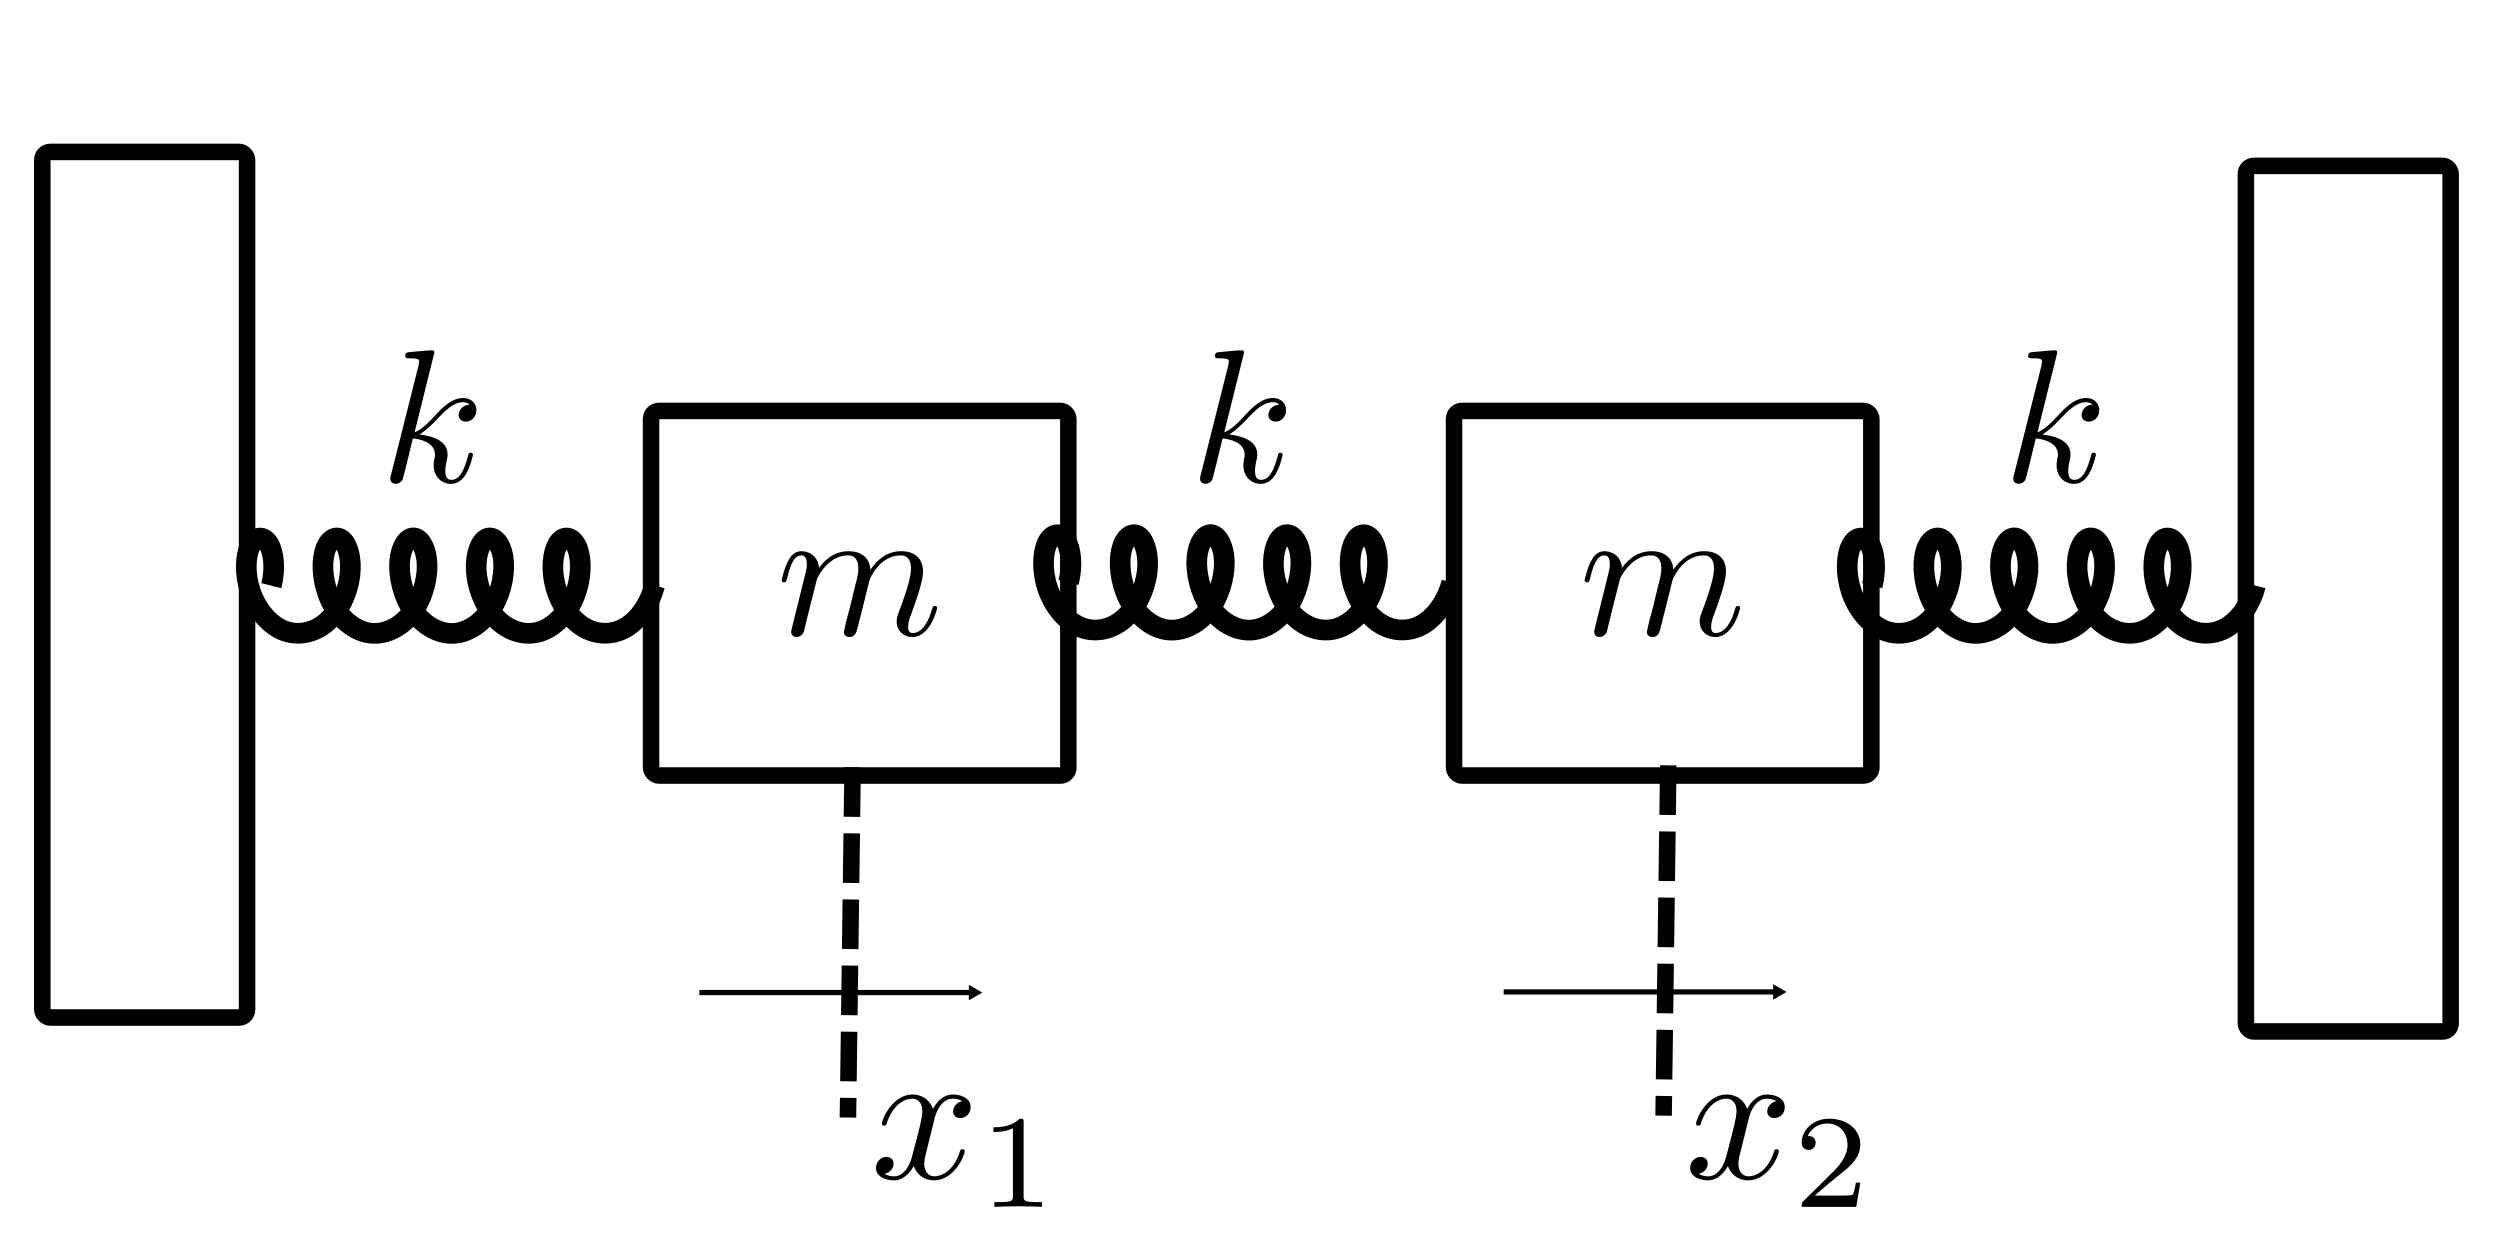 <?xml version="1.0" encoding="UTF-8" standalone="no"?>
<!-- Created with Inkscape (http://www.inkscape.org/) -->

<svg
   width="160mm"
   height="80mm"
   id="svg2"
   version="1.1"
   inkscape:version="1.2.2 (b0a8486541, 2022-12-01)"
   sodipodi:docname="boxes.svg"
   xmlns:inkscape="http://www.inkscape.org/namespaces/inkscape"
   xmlns:sodipodi="http://sodipodi.sourceforge.net/DTD/sodipodi-0.dtd"
   xmlns="http://www.w3.org/2000/svg"
   xmlns:svg="http://www.w3.org/2000/svg"
   xmlns:rdf="http://www.w3.org/1999/02/22-rdf-syntax-ns#"
   xmlns:cc="http://creativecommons.org/ns#"
   xmlns:dc="http://purl.org/dc/elements/1.1/"
   xmlns:ns0="http://www.iki.fi/pav/software/textext/">
  <sodipodi:namedview
     id="base"
     pagecolor="#ffffff"
     bordercolor="#666666"
     borderopacity="1.0"
     inkscape:pageopacity="0.0"
     inkscape:pageshadow="2"
     inkscape:zoom="1"
     inkscape:cx="317.5"
     inkscape:cy="421"
     inkscape:document-units="px"
     inkscape:current-layer="svg2"
     showgrid="false"
     inkscape:window-width="2048"
     inkscape:window-height="1067"
     inkscape:window-x="0"
     inkscape:window-y="0"
     inkscape:window-maximized="1"
     showguides="true"
     inkscape:guide-bbox="true"
     inkscape:showpageshadow="2"
     inkscape:pagecheckerboard="0"
     inkscape:deskcolor="#d1d1d1" />
  <defs
     id="defs4">
    <marker
       style="overflow:visible"
       id="TriangleOutL"
       refX="0"
       refY="0"
       orient="auto"
       inkscape:stockid="TriangleOutL">
      <path
         transform="scale(0.8)"
         style="fill-rule:evenodd;stroke:#000000;stroke-width:1pt;marker-start:none"
         d="M 5.77,0 -2.88,5 V -5 Z"
         id="path4836" />
    </marker>
    <marker
       style="overflow:visible"
       id="TriangleInL"
       refX="0"
       refY="0"
       orient="auto"
       inkscape:stockid="TriangleInL">
      <path
         transform="scale(-0.8)"
         style="fill-rule:evenodd;stroke:#000000;stroke-width:1pt;marker-start:none"
         d="M 5.77,0 -2.88,5 V -5 Z"
         id="path4827" />
    </marker>
    <marker
       style="overflow:visible"
       id="Arrow2Lend"
       refX="0"
       refY="0"
       orient="auto"
       inkscape:stockid="Arrow2Lend">
      <path
         transform="matrix(-1.1,0,0,-1.1,-1.1,0)"
         d="M 8.719,4.034 -2.207,0.016 8.719,-4.002 c -1.745,2.372 -1.735,5.617 -6e-7,8.035 z"
         style="font-size:12px;fill-rule:evenodd;stroke-width:0.625;stroke-linejoin:round"
         id="path4714" />
    </marker>
    <marker
       style="overflow:visible"
       id="Arrow1Lend"
       refX="0"
       refY="0"
       orient="auto"
       inkscape:stockid="Arrow1Lend">
      <path
         transform="matrix(-0.8,0,0,-0.8,-10,0)"
         style="fill-rule:evenodd;stroke:#000000;stroke-width:1pt;marker-start:none"
         d="M 0,0 5,-5 -12.5,0 5,5 Z"
         id="path4696" />
    </marker>
    <inkscape:perspective
       id="perspective10"
       inkscape:persp3d-origin="372.04724 : -399.21259 : 1"
       inkscape:vp_z="744.09448 : -223.81889 : 1"
       inkscape:vp_y="0 : 1000 : 0"
       inkscape:vp_x="0 : -223.81889 : 1"
       sodipodi:type="inkscape:persp3d" />
    <inkscape:perspective
       sodipodi:type="inkscape:persp3d"
       inkscape:vp_x="0 : -749.49998 : 1"
       inkscape:vp_y="0 : 1000 : 0"
       inkscape:vp_z="1 : -749.49998 : 1"
       inkscape:persp3d-origin="0.5 : -749.66665 : 1"
       id="perspective2826" />
    <inkscape:perspective
       sodipodi:type="inkscape:persp3d"
       inkscape:vp_x="0 : -749.49998 : 1"
       inkscape:vp_y="0 : 1000 : 0"
       inkscape:vp_z="1 : -749.49998 : 1"
       inkscape:persp3d-origin="0.5 : -749.66665 : 1"
       id="perspective2848" />
    <inkscape:perspective
       sodipodi:type="inkscape:persp3d"
       inkscape:vp_x="0 : -749.49998 : 1"
       inkscape:vp_y="0 : 1000 : 0"
       inkscape:vp_z="1 : -749.49998 : 1"
       inkscape:persp3d-origin="0.5 : -749.66665 : 1"
       id="perspective2876" />
    <inkscape:perspective
       sodipodi:type="inkscape:persp3d"
       inkscape:vp_x="0 : -749.49998 : 1"
       inkscape:vp_y="0 : 1000 : 0"
       inkscape:vp_z="1 : -749.49998 : 1"
       inkscape:persp3d-origin="0.5 : -749.66665 : 1"
       id="perspective3670" />
    <inkscape:perspective
       sodipodi:type="inkscape:persp3d"
       inkscape:vp_x="0 : -749.49998 : 1"
       inkscape:vp_y="0 : 1000 : 0"
       inkscape:vp_z="1 : -749.49998 : 1"
       inkscape:persp3d-origin="0.5 : -749.66665 : 1"
       id="perspective3692" />
    <inkscape:perspective
       sodipodi:type="inkscape:persp3d"
       inkscape:vp_x="0 : -749.49998 : 1"
       inkscape:vp_y="0 : 1000 : 0"
       inkscape:vp_z="1 : -749.49998 : 1"
       inkscape:persp3d-origin="0.5 : -749.66665 : 1"
       id="perspective4417" />
    <inkscape:perspective
       sodipodi:type="inkscape:persp3d"
       inkscape:vp_x="0 : -749.49998 : 1"
       inkscape:vp_y="0 : 1000 : 0"
       inkscape:vp_z="1 : -749.49998 : 1"
       inkscape:persp3d-origin="0.5 : -749.66665 : 1"
       id="perspective4439" />
    <inkscape:perspective
       sodipodi:type="inkscape:persp3d"
       inkscape:vp_x="0 : -749.49998 : 1"
       inkscape:vp_y="0 : 1000 : 0"
       inkscape:vp_z="1 : -749.49998 : 1"
       inkscape:persp3d-origin="0.5 : -749.66665 : 1"
       id="perspective4465" />
    <inkscape:perspective
       sodipodi:type="inkscape:persp3d"
       inkscape:vp_x="0 : -749.49998 : 1"
       inkscape:vp_y="0 : 1000 : 0"
       inkscape:vp_z="1 : -749.49998 : 1"
       inkscape:persp3d-origin="0.5 : -749.66665 : 1"
       id="perspective4492" />
    <inkscape:perspective
       sodipodi:type="inkscape:persp3d"
       inkscape:vp_x="0 : -749.49998 : 1"
       inkscape:vp_y="0 : 1000 : 0"
       inkscape:vp_z="1 : -749.49998 : 1"
       inkscape:persp3d-origin="0.5 : -749.66665 : 1"
       id="perspective6272" />
    <marker
       style="overflow:visible"
       id="TriangleOutL-5"
       refX="0"
       refY="0"
       orient="auto"
       inkscape:stockid="TriangleOutL">
      <path
         transform="scale(0.8)"
         style="fill-rule:evenodd;stroke:#000000;stroke-width:1pt;marker-start:none"
         d="M 5.77,0 -2.88,5 V -5 Z"
         id="path4836-5" />
    </marker>
    <inkscape:perspective
       sodipodi:type="inkscape:persp3d"
       inkscape:vp_x="0 : -749.49998 : 1"
       inkscape:vp_y="0 : 1000 : 0"
       inkscape:vp_z="1 : -749.49998 : 1"
       inkscape:persp3d-origin="0.5 : -749.66665 : 1"
       id="perspective6308" />
    <inkscape:perspective
       sodipodi:type="inkscape:persp3d"
       inkscape:vp_x="0 : -749.49998 : 1"
       inkscape:vp_y="0 : 1000 : 0"
       inkscape:vp_z="1 : -749.49998 : 1"
       inkscape:persp3d-origin="0.5 : -749.66665 : 1"
       id="perspective2860" />
    <inkscape:perspective
       sodipodi:type="inkscape:persp3d"
       inkscape:vp_x="0 : -749.49998 : 1"
       inkscape:vp_y="0 : 1000 : 0"
       inkscape:vp_z="1 : -749.49998 : 1"
       inkscape:persp3d-origin="0.5 : -749.66665 : 1"
       id="perspective5128" />
    <inkscape:perspective
       sodipodi:type="inkscape:persp3d"
       inkscape:vp_x="0 : -749.49998 : 1"
       inkscape:vp_y="0 : 1000 : 0"
       inkscape:vp_z="1 : -749.49998 : 1"
       inkscape:persp3d-origin="0.5 : -749.66665 : 1"
       id="perspective5150" />
    <inkscape:perspective
       sodipodi:type="inkscape:persp3d"
       inkscape:vp_x="0 : -749.49998 : 1"
       inkscape:vp_y="0 : 1000 : 0"
       inkscape:vp_z="1 : -749.49998 : 1"
       inkscape:persp3d-origin="0.5 : -749.66665 : 1"
       id="perspective5175" />
    <inkscape:perspective
       sodipodi:type="inkscape:persp3d"
       inkscape:vp_x="0 : -749.49998 : 1"
       inkscape:vp_y="0 : 1000 : 0"
       inkscape:vp_z="1 : -749.49998 : 1"
       inkscape:persp3d-origin="0.5 : -749.66665 : 1"
       id="perspective5200" />
  </defs>
  <g
     id="layer1"
     inkscape:groupmode="layer"
     inkscape:label="Layer 1" />
  <g
     id="g489"
     transform="matrix(0.788,0,0,0.788,6.29,-126.092)"
     style="stroke-width:1.269">
    <rect
       ry="2.45"
       y="286.151"
       x="191.871"
       height="111.934"
       width="128.096"
       id="rect2816"
       style="fill:#ffffff;fill-opacity:1;stroke:#000000;stroke-width:5.075;stroke-linejoin:round;stroke-miterlimit:4;stroke-dasharray:none;stroke-opacity:1" />
    <rect
       ry="2.45"
       y="286.151"
       x="438.363"
       height="111.934"
       width="128.096"
       id="rect2816-7"
       style="fill:#ffffff;fill-opacity:1;stroke:#000000;stroke-width:5.075;stroke-linejoin:round;stroke-miterlimit:4;stroke-dasharray:none;stroke-opacity:1" />
    <path
       id="path4482"
       d="m 253.741,395.525 -1.435,107.537"
       style="fill:none;stroke:#000000;stroke-width:5.075;stroke-linecap:butt;stroke-linejoin:miter;stroke-miterlimit:4;stroke-dasharray:15.225, 5.075;stroke-dashoffset:0;stroke-opacity:1" />
    <path
       id="path4482-4"
       d="m 504.123,394.948 -1.435,107.537"
       style="fill:none;stroke:#000000;stroke-width:5.075;stroke-linecap:butt;stroke-linejoin:miter;stroke-miterlimit:4;stroke-dasharray:15.225, 5.075;stroke-dashoffset:0;stroke-opacity:1" />
    <path
       id="path5324"
       d="m 206.711,464.706 c 84.079,0 84.079,0 84.079,0"
       style="fill:none;stroke:#000000;stroke-width:1.61px;stroke-linecap:butt;stroke-linejoin:miter;stroke-opacity:1;marker-end:url(#TriangleOutL)" />
    <path
       id="path5324-1"
       d="m 453.603,464.505 c 84.079,0 84.079,0 84.079,0"
       style="fill:none;stroke:#000000;stroke-width:1.61px;stroke-linecap:butt;stroke-linejoin:miter;stroke-opacity:1;marker-end:url(#TriangleOutL)" />
    <rect
       ry="2.45"
       y="206.648"
       x="5"
       height="265.714"
       width="62.857"
       id="rect2877"
       style="fill:none;fill-opacity:1;stroke:#000000;stroke-width:5.075;stroke-linejoin:round;stroke-miterlimit:4;stroke-dasharray:none;stroke-dashoffset:0;stroke-opacity:1" />
    <rect
       ry="2.45"
       y="210.934"
       x="681.429"
       height="265.714"
       width="62.857"
       id="rect2877-4"
       style="fill:none;stroke:#000000;stroke-width:5.075;stroke-linejoin:round;stroke-miterlimit:4;stroke-dasharray:none;stroke-dashoffset:0;stroke-opacity:1" />
    <g
       id="content"
       transform="matrix(5.856,0,0,-5.856,-1199.78,4156.693)"
       xml:space="preserve"
       stroke-miterlimit="10.433"
       font-style="normal"
       font-variant="normal"
       font-weight="normal"
       font-stretch="normal"
       font-size-adjust="none"
       letter-spacing="normal"
       word-spacing="normal"
       ns0:text="$k$"
       ns0:preamble="/home/daniel/textext_preamble.tex"
       style="font-style:normal;font-variant:normal;font-weight:normal;font-stretch:normal;letter-spacing:normal;word-spacing:normal;text-anchor:start;fill:none;stroke:#000000;stroke-width:0.867;stroke-linecap:butt;stroke-linejoin:miter;stroke-miterlimit:10.433;stroke-dasharray:none;stroke-dashoffset:0;stroke-opacity:1"><path
         style="fill:#000000;stroke-width:0"
         inkscape:connector-curvature="0"
         d="m 226.29,664.02 v 0 0 0 0.01 0 0 0 0.01 h -0.01 v 0.01 0 0 0.01 0 0.01 h -0.01 v 0.01 0 l -0.01,0.01 v 0 0.01 h -0.01 v 0 0 0.01 h -0.01 v 0 0 h -0.01 v 0.01 0 h -0.01 v 0 h -0.01 v 0 0 h -0.01 v 0.01 h -0.01 v 0 h -0.01 v 0 h -0.01 -0.01 v 0 c -0.23,0 -0.96,-0.08 -1.22,-0.1 -0.07,-0.01 -0.18,-0.02 -0.18,-0.2 0,-0.12 0.09,-0.12 0.23,-0.12 0.48,0 0.5,-0.07 0.5,-0.17 l -0.03,-0.2 -1.44,-5.72 c -0.04,-0.14 -0.04,-0.16 -0.04,-0.22 0,-0.23 0.2,-0.27 0.29,-0.27 0.13,0 0.28,0.09 0.34,0.2 0.05,0.09 0.49,1.93 0.55,2.18 0.34,-0.03 1.16,-0.19 1.16,-0.85 0,-0.06 0,-0.1 -0.03,-0.2 -0.02,-0.12 -0.04,-0.24 -0.04,-0.35 0,-0.59 0.4,-0.98 0.91,-0.98 0.3,0 0.57,0.15 0.79,0.52 0.25,0.44 0.36,0.99 0.36,1.01 0,0.1 -0.09,0.1 -0.12,0.1 -0.1,0 -0.11,-0.04 -0.14,-0.18 -0.2,-0.73 -0.43,-1.24 -0.87,-1.24 -0.19,0 -0.32,0.11 -0.32,0.47 0,0.17 0.04,0.4 0.08,0.56 0.04,0.17 0.04,0.21 0.04,0.3 0,0.65 -0.62,0.94 -1.47,1.05 0.31,0.18 0.63,0.5 0.86,0.73 0.48,0.53 0.93,0.96 1.42,0.96 0.06,0 0.07,0 0.09,-0.01 0.12,-0.02 0.13,-0.02 0.21,-0.08 0.02,-0.01 0.02,-0.02 0.04,-0.04 -0.48,-0.03 -0.57,-0.42 -0.57,-0.54 0,-0.16 0.11,-0.35 0.38,-0.35 0.26,0 0.55,0.22 0.55,0.61 0,0.3 -0.23,0.63 -0.68,0.63 -0.28,0 -0.74,-0.08 -1.45,-0.88 -0.34,-0.38 -0.73,-0.77 -1.11,-0.92 z"
         id="path3222" /></g>
    <g
       id="content-3"
       transform="matrix(5.856,0,0,-5.856,-951.227,4156.693)"
       xml:space="preserve"
       stroke-miterlimit="10.433"
       font-style="normal"
       font-variant="normal"
       font-weight="normal"
       font-stretch="normal"
       font-size-adjust="none"
       letter-spacing="normal"
       word-spacing="normal"
       ns0:text="$k$"
       ns0:preamble="/home/daniel/textext_preamble.tex"
       style="font-style:normal;font-variant:normal;font-weight:normal;font-stretch:normal;letter-spacing:normal;word-spacing:normal;text-anchor:start;fill:none;stroke:#000000;stroke-width:0.867;stroke-linecap:butt;stroke-linejoin:miter;stroke-miterlimit:10.433;stroke-dasharray:none;stroke-dashoffset:0;stroke-opacity:1"><path
         style="fill:#000000;stroke-width:0"
         inkscape:connector-curvature="0"
         d="m 226.29,664.02 v 0 0 0 0.01 0 0 0 0.01 h -0.01 v 0.01 0 0 0.01 0 0.01 h -0.01 v 0.01 0 l -0.01,0.01 v 0 0.01 h -0.01 v 0 0 0.01 h -0.01 v 0 0 h -0.01 v 0.01 0 h -0.01 v 0 h -0.01 v 0 0 h -0.01 v 0.01 h -0.01 v 0 h -0.01 v 0 h -0.01 -0.01 v 0 c -0.23,0 -0.96,-0.08 -1.22,-0.1 -0.07,-0.01 -0.18,-0.02 -0.18,-0.2 0,-0.12 0.09,-0.12 0.23,-0.12 0.48,0 0.5,-0.07 0.5,-0.17 l -0.03,-0.2 -1.44,-5.72 c -0.04,-0.14 -0.04,-0.16 -0.04,-0.22 0,-0.23 0.2,-0.27 0.29,-0.27 0.13,0 0.28,0.09 0.34,0.2 0.05,0.09 0.49,1.93 0.55,2.18 0.34,-0.03 1.16,-0.19 1.16,-0.85 0,-0.06 0,-0.1 -0.03,-0.2 -0.02,-0.12 -0.04,-0.24 -0.04,-0.35 0,-0.59 0.4,-0.98 0.91,-0.98 0.3,0 0.57,0.15 0.79,0.52 0.25,0.44 0.36,0.99 0.36,1.01 0,0.1 -0.09,0.1 -0.12,0.1 -0.1,0 -0.11,-0.04 -0.14,-0.18 -0.2,-0.73 -0.43,-1.24 -0.87,-1.24 -0.19,0 -0.32,0.11 -0.32,0.47 0,0.17 0.04,0.4 0.08,0.56 0.04,0.17 0.04,0.21 0.04,0.3 0,0.65 -0.62,0.94 -1.47,1.05 0.31,0.18 0.63,0.5 0.86,0.73 0.48,0.53 0.93,0.96 1.42,0.96 0.06,0 0.07,0 0.09,-0.01 0.12,-0.02 0.13,-0.02 0.21,-0.08 0.02,-0.01 0.02,-0.02 0.04,-0.04 -0.48,-0.03 -0.57,-0.42 -0.57,-0.54 0,-0.16 0.11,-0.35 0.38,-0.35 0.26,0 0.55,0.22 0.55,0.61 0,0.3 -0.23,0.63 -0.68,0.63 -0.28,0 -0.74,-0.08 -1.45,-0.88 -0.34,-0.38 -0.73,-0.77 -1.11,-0.92 z"
         id="path3222-2" /></g>
    <g
       id="content-32"
       transform="matrix(5.856,0,0,-5.856,-701.598,4156.693)"
       xml:space="preserve"
       stroke-miterlimit="10.433"
       font-style="normal"
       font-variant="normal"
       font-weight="normal"
       font-stretch="normal"
       font-size-adjust="none"
       letter-spacing="normal"
       word-spacing="normal"
       ns0:text="$k$"
       ns0:preamble="/home/daniel/textext_preamble.tex"
       style="font-style:normal;font-variant:normal;font-weight:normal;font-stretch:normal;letter-spacing:normal;word-spacing:normal;text-anchor:start;fill:none;stroke:#000000;stroke-width:0.867;stroke-linecap:butt;stroke-linejoin:miter;stroke-miterlimit:10.433;stroke-dasharray:none;stroke-dashoffset:0;stroke-opacity:1"><path
         style="fill:#000000;stroke-width:0"
         inkscape:connector-curvature="0"
         d="m 226.29,664.02 v 0 0 0 0.01 0 0 0 0.01 h -0.01 v 0.01 0 0 0.01 0 0.01 h -0.01 v 0.01 0 l -0.01,0.01 v 0 0.01 h -0.01 v 0 0 0.01 h -0.01 v 0 0 h -0.01 v 0.01 0 h -0.01 v 0 h -0.01 v 0 0 h -0.01 v 0.01 h -0.01 v 0 h -0.01 v 0 h -0.01 -0.01 v 0 c -0.23,0 -0.96,-0.08 -1.22,-0.1 -0.07,-0.01 -0.18,-0.02 -0.18,-0.2 0,-0.12 0.09,-0.12 0.23,-0.12 0.48,0 0.5,-0.07 0.5,-0.17 l -0.03,-0.2 -1.44,-5.72 c -0.04,-0.14 -0.04,-0.16 -0.04,-0.22 0,-0.23 0.2,-0.27 0.29,-0.27 0.13,0 0.28,0.09 0.34,0.2 0.05,0.09 0.49,1.93 0.55,2.18 0.34,-0.03 1.16,-0.19 1.16,-0.85 0,-0.06 0,-0.1 -0.03,-0.2 -0.02,-0.12 -0.04,-0.24 -0.04,-0.35 0,-0.59 0.4,-0.98 0.91,-0.98 0.3,0 0.57,0.15 0.79,0.52 0.25,0.44 0.36,0.99 0.36,1.01 0,0.1 -0.09,0.1 -0.12,0.1 -0.1,0 -0.11,-0.04 -0.14,-0.18 -0.2,-0.73 -0.43,-1.24 -0.87,-1.24 -0.19,0 -0.32,0.11 -0.32,0.47 0,0.17 0.04,0.4 0.08,0.56 0.04,0.17 0.04,0.21 0.04,0.3 0,0.65 -0.62,0.94 -1.47,1.05 0.31,0.18 0.63,0.5 0.86,0.73 0.48,0.53 0.93,0.96 1.42,0.96 0.06,0 0.07,0 0.09,-0.01 0.12,-0.02 0.13,-0.02 0.21,-0.08 0.02,-0.01 0.02,-0.02 0.04,-0.04 -0.48,-0.03 -0.57,-0.42 -0.57,-0.54 0,-0.16 0.11,-0.35 0.38,-0.35 0.26,0 0.55,0.22 0.55,0.61 0,0.3 -0.23,0.63 -0.68,0.63 -0.28,0 -0.74,-0.08 -1.45,-0.88 -0.34,-0.38 -0.73,-0.77 -1.11,-0.92 z"
         id="path3222-1" /></g>
    <g
       style="font-style:normal;font-variant:normal;font-weight:normal;font-stretch:normal;letter-spacing:normal;word-spacing:normal;text-anchor:start;fill:none;stroke:#000000;stroke-width:0.867;stroke-linecap:butt;stroke-linejoin:miter;stroke-miterlimit:10.433;stroke-dasharray:none;stroke-dashoffset:0;stroke-opacity:1"
       ns0:preamble="/home/daniel/textext_preamble.tex"
       ns0:text="$m$"
       word-spacing="normal"
       letter-spacing="normal"
       font-size-adjust="none"
       font-stretch="normal"
       font-weight="normal"
       font-variant="normal"
       font-style="normal"
       stroke-miterlimit="10.433"
       xml:space="preserve"
       transform="matrix(5.856,0,0,-5.856,-1078.14,4203.711)"
       id="g3423"><path
         id="path3425"
         d="m 224.31,657.82 v -0.01 l -0.01,-0.02 v -0.01 -0.02 l -0.01,-0.03 -0.01,-0.03 -0.01,-0.03 v -0.04 l -0.01,-0.03 -0.01,-0.03 v -0.01 l -0.01,-0.02 v -0.01 -0.02 -0.01 l -0.01,-0.01 v -0.02 -0.01 -0.01 l -0.01,-0.01 v -0.01 -0.01 -0.01 0 -0.01 -0.01 c 0,-0.17 0.14,-0.26 0.29,-0.26 0.12,0 0.29,0.08 0.37,0.27 0,0.02 0.12,0.49 0.18,0.74 l 0.22,0.89 c 0.06,0.22 0.12,0.44 0.17,0.67 0.04,0.17 0.12,0.46 0.13,0.5 0.15,0.3 0.68,1.21 1.62,1.21 0.45,0 0.54,-0.37 0.54,-0.7 0,-0.25 -0.07,-0.53 -0.15,-0.82 l -0.28,-1.16 -0.2,-0.75 c -0.04,-0.2 -0.13,-0.54 -0.13,-0.59 0,-0.17 0.14,-0.26 0.29,-0.26 0.31,0 0.37,0.24 0.45,0.56 0.14,0.56 0.51,2.01 0.6,2.4 0.03,0.13 0.55,1.32 1.64,1.32 0.43,0 0.54,-0.34 0.54,-0.7 0,-0.56 -0.42,-1.7 -0.62,-2.22 -0.09,-0.24 -0.13,-0.35 -0.13,-0.55 0,-0.47 0.35,-0.81 0.82,-0.81 0.93,0 1.3,1.45 1.3,1.53 0,0.1 -0.09,0.1 -0.12,0.1 -0.1,0 -0.1,-0.04 -0.15,-0.18 -0.15,-0.53 -0.47,-1.24 -1.01,-1.24 -0.17,0 -0.24,0.1 -0.24,0.33 0,0.25 0.09,0.49 0.18,0.71 0.18,0.51 0.6,1.62 0.6,2.18 0,0.65 -0.39,1.07 -1.14,1.07 -0.75,0 -1.25,-0.44 -1.62,-0.97 -0.01,0.13 -0.04,0.47 -0.32,0.71 -0.25,0.21 -0.57,0.26 -0.82,0.26 -0.89,0 -1.38,-0.64 -1.55,-0.87 -0.05,0.57 -0.47,0.87 -0.92,0.87 -0.45,0 -0.64,-0.39 -0.73,-0.57 -0.18,-0.35 -0.31,-0.93 -0.31,-0.96 0,-0.1 0.1,-0.1 0.12,-0.1 0.1,0 0.11,0.01 0.17,0.22 0.17,0.71 0.37,1.19 0.73,1.19 0.16,0 0.3,-0.08 0.3,-0.46 0,-0.21 -0.03,-0.32 -0.16,-0.83 z"
         inkscape:connector-curvature="0"
         style="fill:#000000;stroke-width:0" /></g>
    <g
       style="font-style:normal;font-variant:normal;font-weight:normal;font-stretch:normal;letter-spacing:normal;word-spacing:normal;text-anchor:start;fill:none;stroke:#000000;stroke-width:0.867;stroke-linecap:butt;stroke-linejoin:miter;stroke-miterlimit:10.433;stroke-dasharray:none;stroke-dashoffset:0;stroke-opacity:1"
       ns0:preamble="/home/daniel/textext_preamble.tex"
       ns0:text="$m$"
       word-spacing="normal"
       letter-spacing="normal"
       font-size-adjust="none"
       font-stretch="normal"
       font-weight="normal"
       font-variant="normal"
       font-style="normal"
       stroke-miterlimit="10.433"
       xml:space="preserve"
       transform="matrix(5.856,0,0,-5.856,-831.647,4203.711)"
       id="g3423-1"><path
         id="path3425-2"
         d="m 224.31,657.82 v -0.01 l -0.01,-0.02 v -0.01 -0.02 l -0.01,-0.03 -0.01,-0.03 -0.01,-0.03 v -0.04 l -0.01,-0.03 -0.01,-0.03 v -0.01 l -0.01,-0.02 v -0.01 -0.02 -0.01 l -0.01,-0.01 v -0.02 -0.01 -0.01 l -0.01,-0.01 v -0.01 -0.01 -0.01 0 -0.01 -0.01 c 0,-0.17 0.14,-0.26 0.29,-0.26 0.12,0 0.29,0.08 0.37,0.27 0,0.02 0.12,0.49 0.18,0.74 l 0.22,0.89 c 0.06,0.22 0.12,0.44 0.17,0.67 0.04,0.17 0.12,0.46 0.13,0.5 0.15,0.3 0.68,1.21 1.62,1.21 0.45,0 0.54,-0.37 0.54,-0.7 0,-0.25 -0.07,-0.53 -0.15,-0.82 l -0.28,-1.16 -0.2,-0.75 c -0.04,-0.2 -0.13,-0.54 -0.13,-0.59 0,-0.17 0.14,-0.26 0.29,-0.26 0.31,0 0.37,0.24 0.45,0.56 0.14,0.56 0.51,2.01 0.6,2.4 0.03,0.13 0.55,1.32 1.64,1.32 0.43,0 0.54,-0.34 0.54,-0.7 0,-0.56 -0.42,-1.7 -0.62,-2.22 -0.09,-0.24 -0.13,-0.35 -0.13,-0.55 0,-0.47 0.35,-0.81 0.82,-0.81 0.93,0 1.3,1.45 1.3,1.53 0,0.1 -0.09,0.1 -0.12,0.1 -0.1,0 -0.1,-0.04 -0.15,-0.18 -0.15,-0.53 -0.47,-1.24 -1.01,-1.24 -0.17,0 -0.24,0.1 -0.24,0.33 0,0.25 0.09,0.49 0.18,0.71 0.18,0.51 0.6,1.62 0.6,2.18 0,0.65 -0.39,1.07 -1.14,1.07 -0.75,0 -1.25,-0.44 -1.62,-0.97 -0.01,0.13 -0.04,0.47 -0.32,0.71 -0.25,0.21 -0.57,0.26 -0.82,0.26 -0.89,0 -1.38,-0.64 -1.55,-0.87 -0.05,0.57 -0.47,0.87 -0.92,0.87 -0.45,0 -0.64,-0.39 -0.73,-0.57 -0.18,-0.35 -0.31,-0.93 -0.31,-0.96 0,-0.1 0.1,-0.1 0.12,-0.1 0.1,0 0.11,0.01 0.17,0.22 0.17,0.71 0.37,1.19 0.73,1.19 0.16,0 0.3,-0.08 0.3,-0.46 0,-0.21 -0.03,-0.32 -0.16,-0.83 z"
         inkscape:connector-curvature="0"
         style="fill:#000000;stroke-width:0" /></g>
    <g
       id="g3587"
       transform="matrix(5.856,0,0,-5.856,-1049.196,4370.493)"
       xml:space="preserve"
       stroke-miterlimit="10.433"
       font-style="normal"
       font-variant="normal"
       font-weight="normal"
       font-stretch="normal"
       font-size-adjust="none"
       letter-spacing="normal"
       word-spacing="normal"
       ns0:text="$x_1$"
       ns0:preamble="/home/daniel/textext_preamble.tex"
       style="font-style:normal;font-variant:normal;font-weight:normal;font-stretch:normal;letter-spacing:normal;word-spacing:normal;text-anchor:start;fill:none;stroke:#000000;stroke-width:0.867;stroke-linecap:butt;stroke-linejoin:miter;stroke-miterlimit:10.433;stroke-dasharray:none;stroke-dashoffset:0;stroke-opacity:1"><path
         d="m 226.76,660.23 v 0.03 l 0.01,0.03 0.01,0.03 0.01,0.04 0.01,0.04 0.01,0.04 0.01,0.04 0.02,0.05 0.01,0.04 0.02,0.05 0.02,0.05 0.02,0.05 0.02,0.05 0.03,0.05 0.02,0.05 0.03,0.05 0.03,0.05 0.03,0.04 0.03,0.05 0.04,0.04 0.04,0.05 0.04,0.04 0.04,0.04 0.04,0.03 0.05,0.03 0.05,0.03 0.02,0.01 0.03,0.02 0.02,0.01 0.03,0.01 0.03,0.01 h 0.03 l 0.03,0.01 0.02,0.01 h 0.04 0.03 l 0.03,0.01 h 0.03 c 0.05,0 0.29,0 0.5,-0.13 -0.28,-0.05 -0.48,-0.3 -0.48,-0.54 0,-0.16 0.11,-0.35 0.38,-0.35 0.22,0 0.54,0.18 0.54,0.58 0,0.52 -0.59,0.66 -0.93,0.66 -0.58,0 -0.93,-0.53 -1.04,-0.76 -0.25,0.66 -0.79,0.76 -1.08,0.76 -1.03,0 -1.6,-1.29 -1.6,-1.53 0,-0.1 0.1,-0.1 0.12,-0.1 0.08,0 0.11,0.02 0.13,0.11 0.34,1.05 0.99,1.3 1.33,1.3 0.19,0 0.54,-0.09 0.54,-0.67 0,-0.31 -0.17,-0.97 -0.54,-2.36 -0.16,-0.62 -0.51,-1.04 -0.94,-1.04 -0.06,0 -0.29,0 -0.5,0.13 0.25,0.05 0.47,0.26 0.47,0.54 0,0.27 -0.22,0.35 -0.37,0.35 -0.3,0 -0.55,-0.26 -0.55,-0.58 0,-0.46 0.5,-0.65 0.94,-0.65 0.65,0 1.01,0.69 1.04,0.75 0.12,-0.37 0.48,-0.75 1.07,-0.75 1.03,0 1.6,1.28 1.6,1.53 0,0.1 -0.09,0.1 -0.12,0.1 -0.09,0 -0.11,-0.04 -0.13,-0.11 -0.33,-1.07 -1.01,-1.31 -1.33,-1.31 -0.38,0 -0.54,0.32 -0.54,0.66 0,0.22 0.06,0.44 0.17,0.87 z"
         id="path3589"
         inkscape:connector-curvature="0"
         style="fill:#000000;stroke-width:0" /><path
         d="m 231.46,660.16 v 0.01 0.01 0.01 0.01 0 0.01 0.01 0.01 0 0.01 0.01 0 0.01 0 l -0.01,0.01 v 0 0.01 0 0.01 0.01 l -0.01,0.01 v 0 0.01 l -0.01,0.01 v 0 l -0.01,0.01 v 0 h -0.01 l -0.01,0.01 h -0.01 -0.01 v 0 h -0.01 -0.01 v 0 l -0.01,0.01 v 0 h -0.01 v 0 h -0.01 -0.01 -0.01 v 0 h -0.01 -0.01 -0.01 v 0 h -0.01 -0.01 -0.01 c -0.45,-0.44 -1.08,-0.45 -1.37,-0.45 v -0.25 c 0.17,0 0.63,0 1.02,0.2 v -3.55 c 0,-0.23 0,-0.32 -0.7,-0.32 h -0.27 v -0.25 c 0.13,0.01 0.99,0.03 1.24,0.03 0.22,0 1.1,-0.02 1.25,-0.03 v 0.25 h -0.26 c -0.7,0 -0.7,0.09 -0.7,0.32 z"
         id="path3591"
         inkscape:connector-curvature="0"
         style="fill:#000000;stroke-width:0" /></g>
    <g
       style="font-style:normal;font-variant:normal;font-weight:normal;font-stretch:normal;letter-spacing:normal;word-spacing:normal;text-anchor:start;fill:none;stroke:#000000;stroke-width:0.867;stroke-linecap:butt;stroke-linejoin:miter;stroke-miterlimit:10.433;stroke-dasharray:none;stroke-dashoffset:0;stroke-opacity:1"
       ns0:preamble="/home/daniel/textext_preamble.tex"
       ns0:text="$x_2$"
       word-spacing="normal"
       letter-spacing="normal"
       font-size-adjust="none"
       font-stretch="normal"
       font-weight="normal"
       font-variant="normal"
       font-style="normal"
       stroke-miterlimit="10.433"
       xml:space="preserve"
       transform="matrix(5.856,0,0,-5.856,-799.278,4370.493)"
       id="g3743"><path
         id="path3745"
         d="m 226.76,660.23 v 0.03 l 0.01,0.03 0.01,0.03 0.01,0.04 0.01,0.04 0.01,0.04 0.01,0.04 0.02,0.05 0.01,0.04 0.02,0.05 0.02,0.05 0.02,0.05 0.02,0.05 0.03,0.05 0.02,0.05 0.03,0.05 0.03,0.05 0.03,0.04 0.03,0.05 0.04,0.04 0.04,0.05 0.04,0.04 0.04,0.04 0.04,0.03 0.05,0.03 0.05,0.03 0.02,0.01 0.03,0.02 0.02,0.01 0.03,0.01 0.03,0.01 h 0.03 l 0.03,0.01 0.02,0.01 h 0.04 0.03 l 0.03,0.01 h 0.03 c 0.05,0 0.29,0 0.5,-0.13 -0.28,-0.05 -0.48,-0.3 -0.48,-0.54 0,-0.16 0.11,-0.35 0.38,-0.35 0.22,0 0.54,0.18 0.54,0.58 0,0.52 -0.59,0.66 -0.93,0.66 -0.58,0 -0.93,-0.53 -1.04,-0.76 -0.25,0.66 -0.79,0.76 -1.08,0.76 -1.03,0 -1.6,-1.29 -1.6,-1.53 0,-0.1 0.1,-0.1 0.12,-0.1 0.08,0 0.11,0.02 0.13,0.11 0.34,1.05 0.99,1.3 1.33,1.3 0.19,0 0.54,-0.09 0.54,-0.67 0,-0.31 -0.17,-0.97 -0.54,-2.36 -0.16,-0.62 -0.51,-1.04 -0.94,-1.04 -0.06,0 -0.29,0 -0.5,0.13 0.25,0.05 0.47,0.26 0.47,0.54 0,0.27 -0.22,0.35 -0.37,0.35 -0.3,0 -0.55,-0.26 -0.55,-0.58 0,-0.46 0.5,-0.65 0.94,-0.65 0.65,0 1.01,0.69 1.04,0.75 0.12,-0.37 0.48,-0.75 1.07,-0.75 1.03,0 1.6,1.28 1.6,1.53 0,0.1 -0.09,0.1 -0.12,0.1 -0.09,0 -0.11,-0.04 -0.13,-0.11 -0.33,-1.07 -1.01,-1.31 -1.33,-1.31 -0.38,0 -0.54,0.32 -0.54,0.66 0,0.22 0.06,0.44 0.17,0.87 z"
         inkscape:connector-curvature="0"
         style="fill:#000000;stroke-width:0" /><path
         id="path3747"
         d="m 232.64,657.01 h -0.23 c -0.03,-0.16 -0.09,-0.57 -0.18,-0.64 -0.06,-0.04 -0.6,-0.04 -0.69,-0.04 h -1.29 c 0.74,0.65 0.98,0.84 1.4,1.17 0.51,0.41 0.99,0.84 0.99,1.5 0,0.84 -0.74,1.36 -1.63,1.36 -0.86,0 -1.44,-0.61 -1.44,-1.25 0,-0.35 0.29,-0.39 0.36,-0.39 0.17,0 0.37,0.12 0.37,0.37 0,0.13 -0.05,0.37 -0.41,0.37 0.22,0.5 0.69,0.65 1.02,0.65 0.69,0 1.06,-0.54 1.06,-1.11 0,-0.6 -0.43,-1.08 -0.66,-1.33 l -1.68,-1.66 c -0.06,-0.06 -0.06,-0.07 -0.06,-0.27 h 2.86 z"
         inkscape:connector-curvature="0"
         style="fill:#000000;stroke-width:0" /></g>
    <path
       style="fill:none;stroke:#000000;stroke-width:6.344;stroke-linejoin:round;stroke-miterlimit:4;stroke-dasharray:none;stroke-opacity:1"
       d="m 320.025,338.789 c 1.35,-5.296 0.714,-10.475 -0.92,-12.958 -1.634,-2.483 -4.135,-2.151 -5.582,0.819 -1.447,2.97 -1.712,8.46 0.003,13.725 1.716,5.266 5.407,10.076 9.899,12.039 4.492,1.963 9.653,0.98 13.583,-2.447 3.93,-3.427 6.512,-9.158 7.139,-14.332 0.627,-5.173 -0.677,-9.56 -2.582,-10.979 -1.905,-1.42 -4.271,0.203 -5.245,4.046 -0.974,3.843 -0.448,9.75 1.982,14.77 2.43,5.02 6.726,8.931 11.414,9.791 4.688,0.86 9.625,-1.383 13.025,-5.598 3.4,-4.215 5.166,-10.227 5.101,-15.035 -0.066,-4.808 -1.91,-8.197 -3.933,-8.487 -2.023,-0.29 -4.08,2.547 -4.472,7.084 -0.392,4.537 0.963,10.584 4.057,15.123 3.094,4.54 7.858,7.368 12.586,7.084 4.728,-0.284 9.273,-3.681 12.047,-8.487 2.773,-4.806 3.705,-10.816 3.013,-15.035 -0.692,-4.218 -2.927,-6.452 -4.911,-5.598 -1.984,0.854 -3.572,4.772 -3.301,9.791 0.271,5.018 2.456,10.923 6.132,14.77 3.676,3.847 8.748,5.46 13.358,4.046 4.61,-1.414 8.615,-5.808 10.695,-10.979 2.081,-5.172 2.198,-10.901 0.975,-14.332 -1.223,-3.431 -3.68,-4.404 -5.469,-2.447 -1.789,1.958 -2.77,6.775 -1.785,12.039 0.985,5.265 3.961,10.751 8.11,13.725 4.149,2.975 9.356,3.297 13.696,0.819 4.34,-2.478 7.68,-7.662 9.034,-12.958"
       title="2*t+cos(5*t) sin(5*t)"
       id="path4391" />
    <path
       style="fill:none;stroke:#000000;stroke-width:6.344;stroke-linejoin:round;stroke-miterlimit:4;stroke-dasharray:none;stroke-opacity:1"
       d="m 566.735,339.791 c 1.35,-5.296 0.714,-10.475 -0.92,-12.958 -1.634,-2.483 -4.135,-2.151 -5.582,0.819 -1.447,2.97 -1.712,8.46 0.003,13.725 1.716,5.266 5.407,10.076 9.899,12.039 4.492,1.963 9.653,0.98 13.583,-2.447 3.93,-3.427 6.512,-9.158 7.139,-14.332 0.627,-5.173 -0.677,-9.56 -2.582,-10.979 -1.905,-1.42 -4.271,0.203 -5.245,4.046 -0.974,3.843 -0.448,9.75 1.982,14.77 2.43,5.02 6.726,8.931 11.414,9.791 4.688,0.86 9.625,-1.383 13.025,-5.598 3.4,-4.215 5.166,-10.227 5.101,-15.035 -0.066,-4.808 -1.91,-8.197 -3.933,-8.487 -2.023,-0.29 -4.08,2.547 -4.472,7.084 -0.392,4.537 0.963,10.584 4.057,15.123 3.094,4.54 7.858,7.368 12.586,7.084 4.728,-0.284 9.273,-3.681 12.047,-8.487 2.773,-4.806 3.705,-10.816 3.013,-15.035 -0.692,-4.218 -2.927,-6.452 -4.911,-5.598 -1.984,0.854 -3.572,4.772 -3.301,9.791 0.271,5.018 2.456,10.923 6.132,14.77 3.676,3.847 8.748,5.46 13.358,4.046 4.61,-1.414 8.615,-5.808 10.695,-10.979 2.081,-5.172 2.198,-10.901 0.975,-14.332 -1.223,-3.431 -3.68,-4.404 -5.469,-2.447 -1.789,1.958 -2.77,6.775 -1.785,12.039 0.985,5.265 3.961,10.751 8.11,13.725 4.149,2.975 9.356,3.297 13.696,0.819 4.34,-2.478 7.68,-7.662 9.034,-12.958"
       title="2*t+cos(5*t) sin(5*t)"
       id="path4391-4" />
    <path
       style="fill:none;stroke:#000000;stroke-width:6.344;stroke-linejoin:round;stroke-miterlimit:4;stroke-dasharray:none;stroke-opacity:1"
       d="m 75.306,339.791 c 1.35,-5.296 0.714,-10.475 -0.92,-12.958 -1.634,-2.483 -4.135,-2.151 -5.582,0.819 -1.447,2.97 -1.712,8.46 0.003,13.725 1.716,5.266 5.407,10.076 9.899,12.039 4.492,1.963 9.653,0.98 13.583,-2.447 3.93,-3.427 6.512,-9.158 7.139,-14.332 0.627,-5.173 -0.677,-9.56 -2.582,-10.979 -1.905,-1.42 -4.271,0.203 -5.245,4.046 -0.974,3.843 -0.448,9.75 1.982,14.77 2.43,5.02 6.726,8.931 11.414,9.791 4.688,0.86 9.625,-1.383 13.025,-5.598 3.4,-4.215 5.166,-10.227 5.101,-15.035 -0.066,-4.808 -1.91,-8.197 -3.933,-8.487 -2.023,-0.29 -4.08,2.547 -4.472,7.084 -0.392,4.537 0.963,10.584 4.057,15.123 3.094,4.54 7.858,7.368 12.586,7.084 4.728,-0.284 9.273,-3.681 12.047,-8.487 2.773,-4.806 3.705,-10.816 3.013,-15.035 -0.692,-4.218 -2.927,-6.452 -4.911,-5.598 -1.984,0.854 -3.572,4.772 -3.301,9.791 0.271,5.018 2.456,10.923 6.132,14.77 3.676,3.847 8.748,5.46 13.358,4.046 4.61,-1.414 8.615,-5.808 10.695,-10.979 2.081,-5.172 2.198,-10.901 0.975,-14.332 -1.223,-3.431 -3.68,-4.404 -5.469,-2.447 -1.789,1.958 -2.77,6.775 -1.785,12.039 0.985,5.265 3.961,10.751 8.11,13.725 4.149,2.975 9.356,3.297 13.696,0.819 4.34,-2.478 7.68,-7.662 9.034,-12.958"
       title="2*t+cos(5*t) sin(5*t)"
       id="path4391-8" />
  </g>
</svg>
